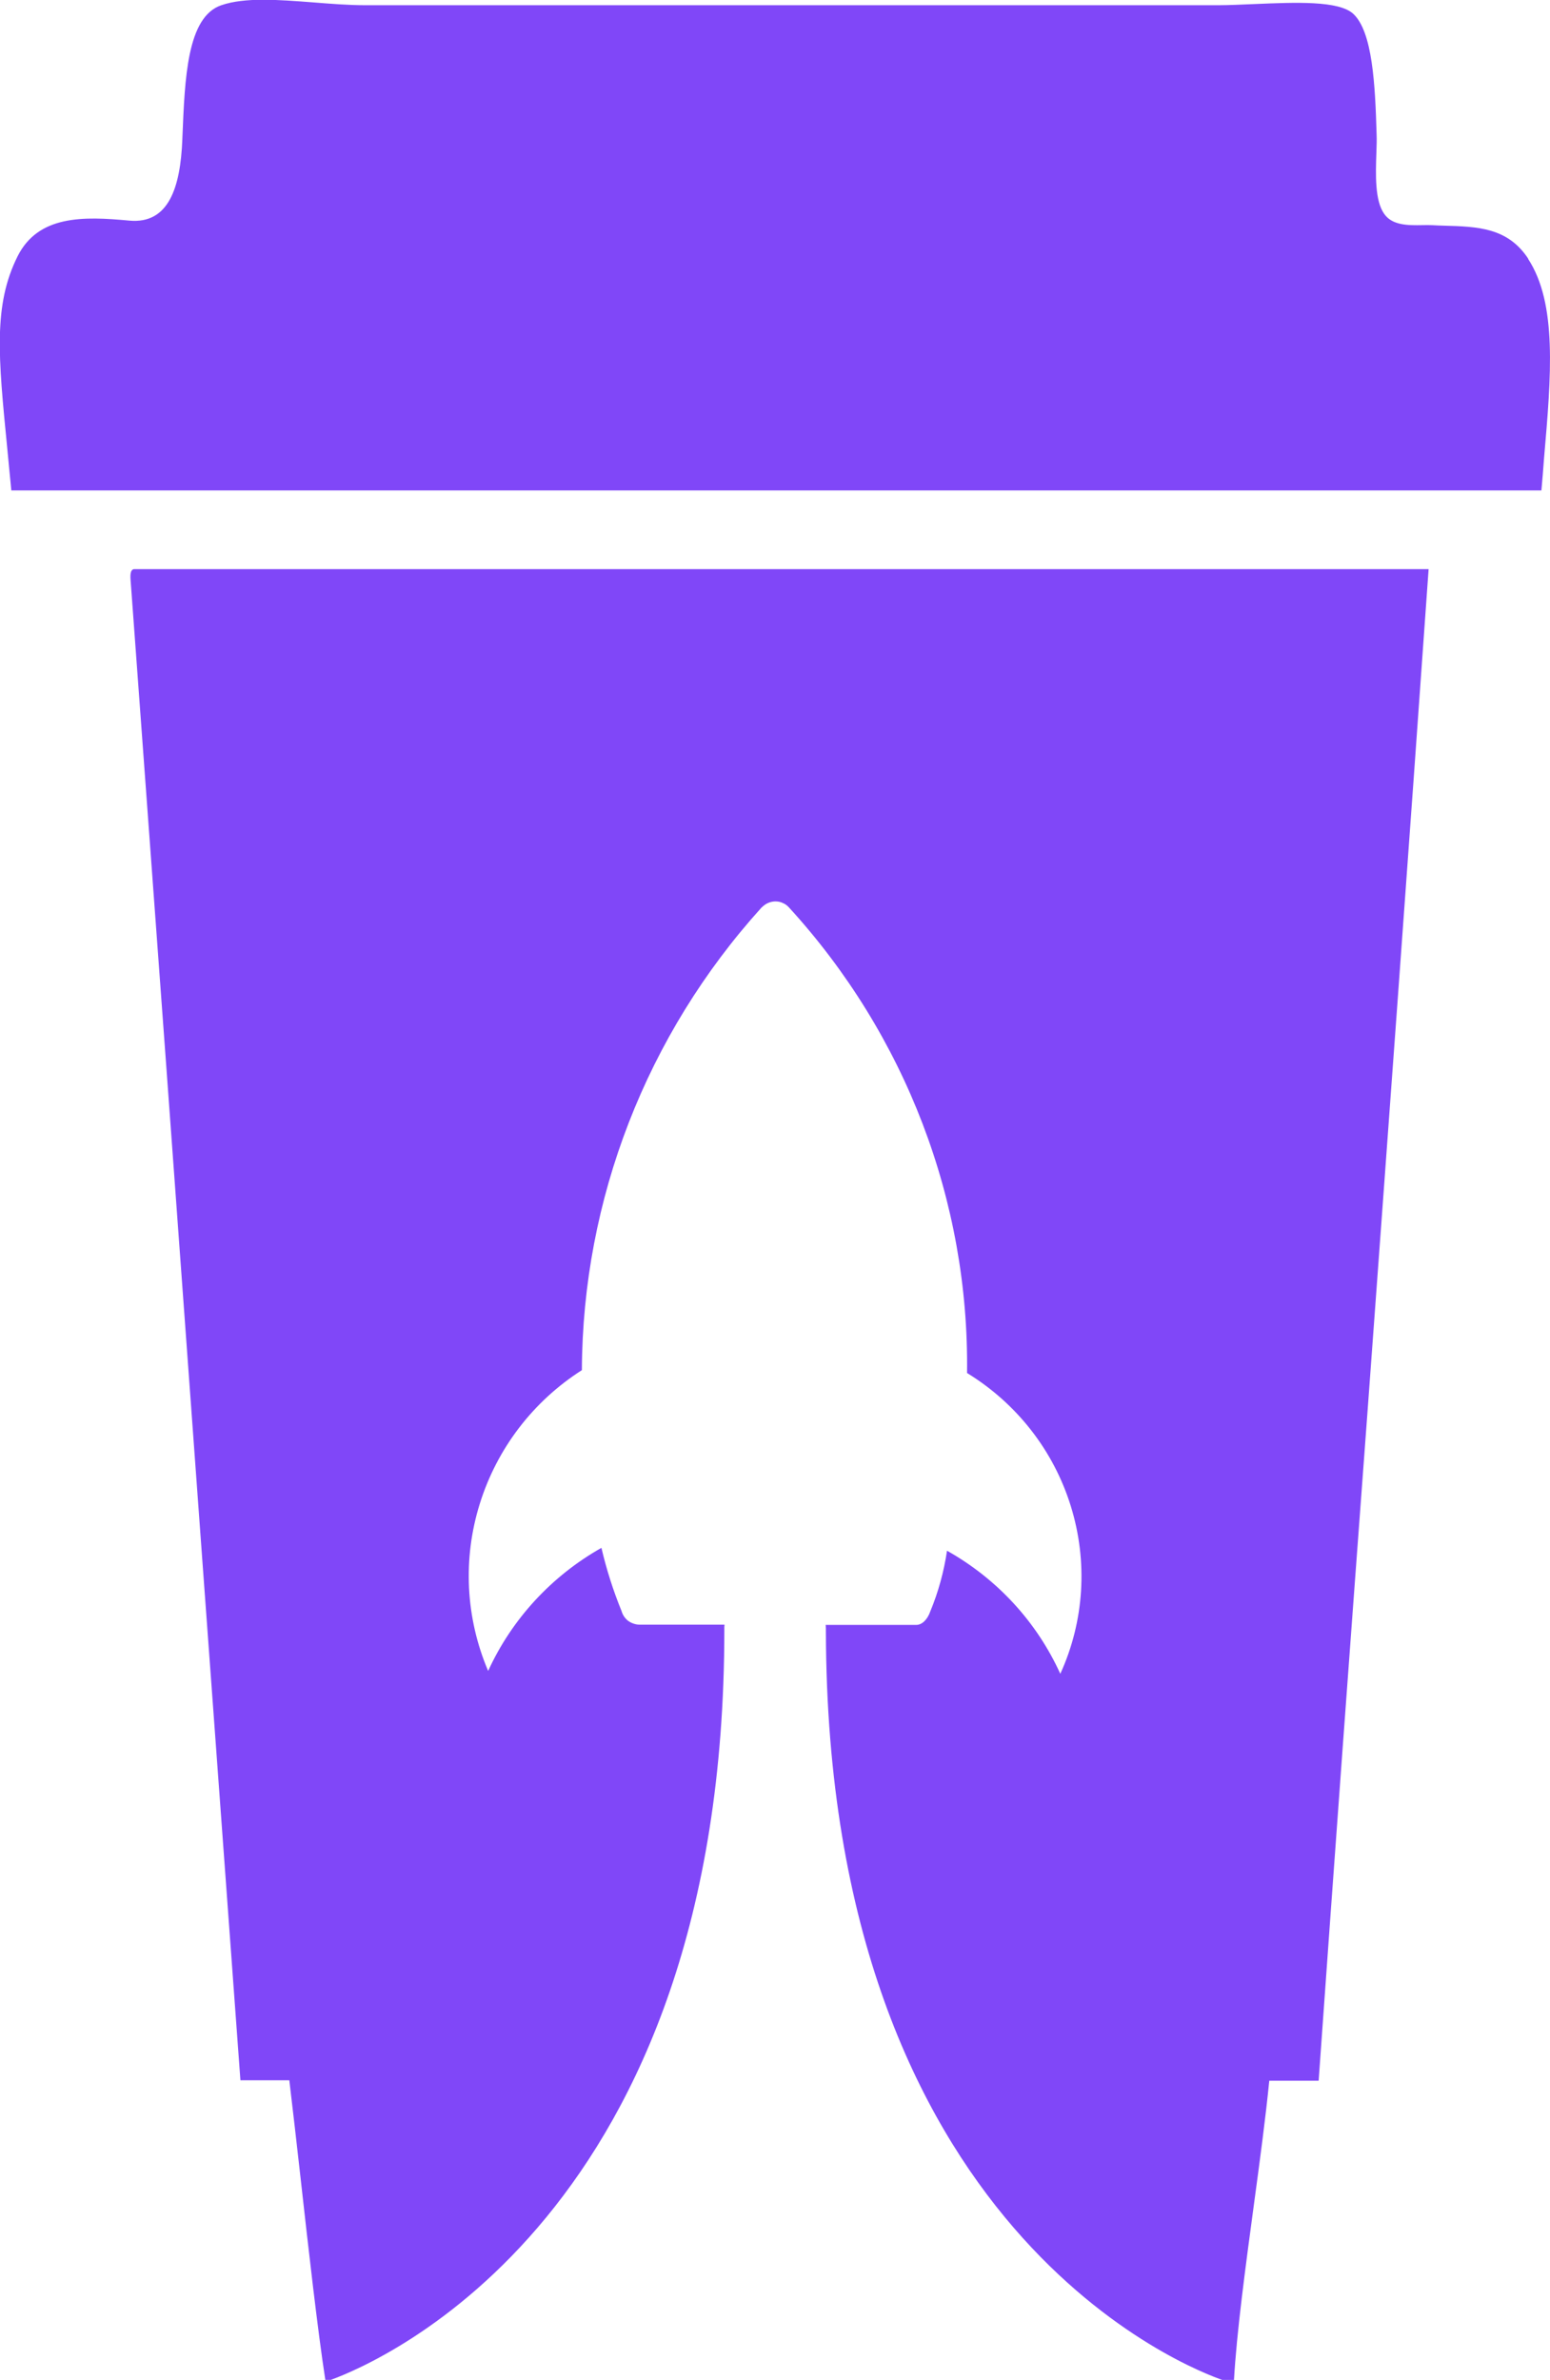 <?xml version="1.0" encoding="UTF-8" standalone="no"?>
<!-- Created with Inkscape (http://www.inkscape.org/) -->

<svg
   width="6.499mm"
   height="9.977mm"
   viewBox="0 0 6.499 9.977"
   version="1.1"
   id="svg286"
   inkscape:version="1.2.1 (9c6d41e410, 2022-07-14)"
   sodipodi:docname="favicon.svg"
   xmlns:inkscape="http://www.inkscape.org/namespaces/inkscape"
   xmlns:sodipodi="http://sodipodi.sourceforge.net/DTD/sodipodi-0.dtd"
   xmlns="http://www.w3.org/2000/svg"
   xmlns:svg="http://www.w3.org/2000/svg">
  <sodipodi:namedview
     id="namedview288"
     pagecolor="#ffffff"
     bordercolor="#666666"
     borderopacity="1.0"
     inkscape:showpageshadow="2"
     inkscape:pageopacity="0.0"
     inkscape:pagecheckerboard="0"
     inkscape:deskcolor="#d1d1d1"
     inkscape:document-units="mm"
     showgrid="false"
     inkscape:zoom="3.9408307"
     inkscape:cx="53.288257"
     inkscape:cy="39.078055"
     inkscape:window-width="1920"
     inkscape:window-height="1011"
     inkscape:window-x="0"
     inkscape:window-y="0"
     inkscape:window-maximized="1"
     inkscape:current-layer="layer1" />
  <defs
     id="defs283" />
  <g
     inkscape:label="Camada 1"
     inkscape:groupmode="layer"
     id="layer1">
    <path
       d="m 6.408,1.085 c -0.086,-0.131 -0.211,-0.135 -0.354,-0.139 -0.016,-4.9e-4 -0.033,-9.8e-4 -0.049,-0.002 -0.013,-5.8e-4 -0.027,-3.6e-4 -0.041,-1.2e-4 -0.058,9.3e-4 -0.126,0.002 -0.16,-0.047 -0.04,-0.056 -0.036,-0.166 -0.033,-0.256 9.7e-4,-0.028 0.002,-0.055 0.001,-0.077 -0.006,-0.209 -0.017,-0.431 -0.098,-0.506 -0.061,-0.056 -0.243,-0.048 -0.411,-0.041 -0.054,0.002 -0.107,0.005 -0.154,0.005 H 1.533 c -0.072,0 -0.147,-0.006 -0.222,-0.012 -0.144,-0.011 -0.284,-0.022 -0.383,0.012 -0.144,0.049 -0.153,0.307 -0.163,0.55 l -4.9e-4,0.013 c -0.008,0.201 -0.057,0.355 -0.222,0.34 -0.192,-0.018 -0.382,-0.024 -0.469,0.15 -0.102,0.205 -0.081,0.42 -0.043,0.805 0.005,0.055 0.011,0.113 0.017,0.176 H 6.463 c 0.004,-0.046 0.008,-0.091 0.011,-0.135 0.03,-0.346 0.056,-0.648 -0.067,-0.836 z"
       fill="#8047f8"
       id="path2"
       style="stroke-width:0.265" />
    <path
       fill-rule="evenodd"
       clip-rule="evenodd"
       d="m 0.548,2.438 c 0.1,1.356 0.199,2.713 0.298,4.071 l 6e-5,8.2e-4 c 0.054,0.737 0.108,1.474 0.162,2.211 h 0.205 c 0.014,0.115 0.03,0.258 0.047,0.408 0.034,0.305 0.072,0.641 0.104,0.848 h 0.023 c 0.208,-0.076 1.65,-0.692 1.65,-3.145 -2.6e-4,-0.007 -2e-5,-0.014 6.9e-4,-0.021 h -0.356 c -0.017,-1.6e-4 -0.034,-0.006 -0.048,-0.016 -0.014,-0.011 -0.023,-0.025 -0.028,-0.042 -0.035,-0.086 -0.063,-0.174 -0.084,-0.264 -0.209,0.118 -0.376,0.299 -0.475,0.516 -0.095,-0.223 -0.107,-0.471 -0.035,-0.701 0.072,-0.231 0.223,-0.429 0.428,-0.56 0.003,-0.716 0.271,-1.406 0.753,-1.939 l 0.008,-0.007 c 0.014,-0.012 0.032,-0.019 0.051,-0.019 0.011,1.1e-4 0.021,0.002 0.031,0.007 0.01,0.004 0.019,0.011 0.026,0.019 0.488,0.534 0.755,1.231 0.746,1.951 0.209,0.128 0.363,0.326 0.435,0.558 0.072,0.232 0.057,0.482 -0.044,0.703 -0.099,-0.218 -0.265,-0.398 -0.475,-0.516 -0.013,0.087 -0.036,0.172 -0.07,0.254 -0.012,0.035 -0.035,0.057 -0.059,0.057 h -0.38 c 6.1e-4,0.004 0.001,0.008 0.001,0.013 l 1.6e-4,9.5e-4 v 0.002 c 1.3e-4,0.004 1.3e-4,0.007 0,0.011 0.005,2.523 1.538,3.096 1.667,3.14 h 0.044 c 0.011,-0.199 0.048,-0.473 0.084,-0.74 0.025,-0.184 0.049,-0.365 0.064,-0.516 h 0.207 c 0.066,-0.928 0.134,-1.854 0.203,-2.779 l 5e-5,-5e-4 3e-5,-2.7e-4 c 0.087,-1.184 0.174,-2.368 0.258,-3.557 H 0.561 c -0.016,0.003 -0.015,0.029 -0.013,0.054 z m 2.703,1.341 h -3.9e-4 8.2e-4 z"
       fill="#8047f8"
       id="path4"
       style="stroke-width:0.265" />
  </g>
</svg>
